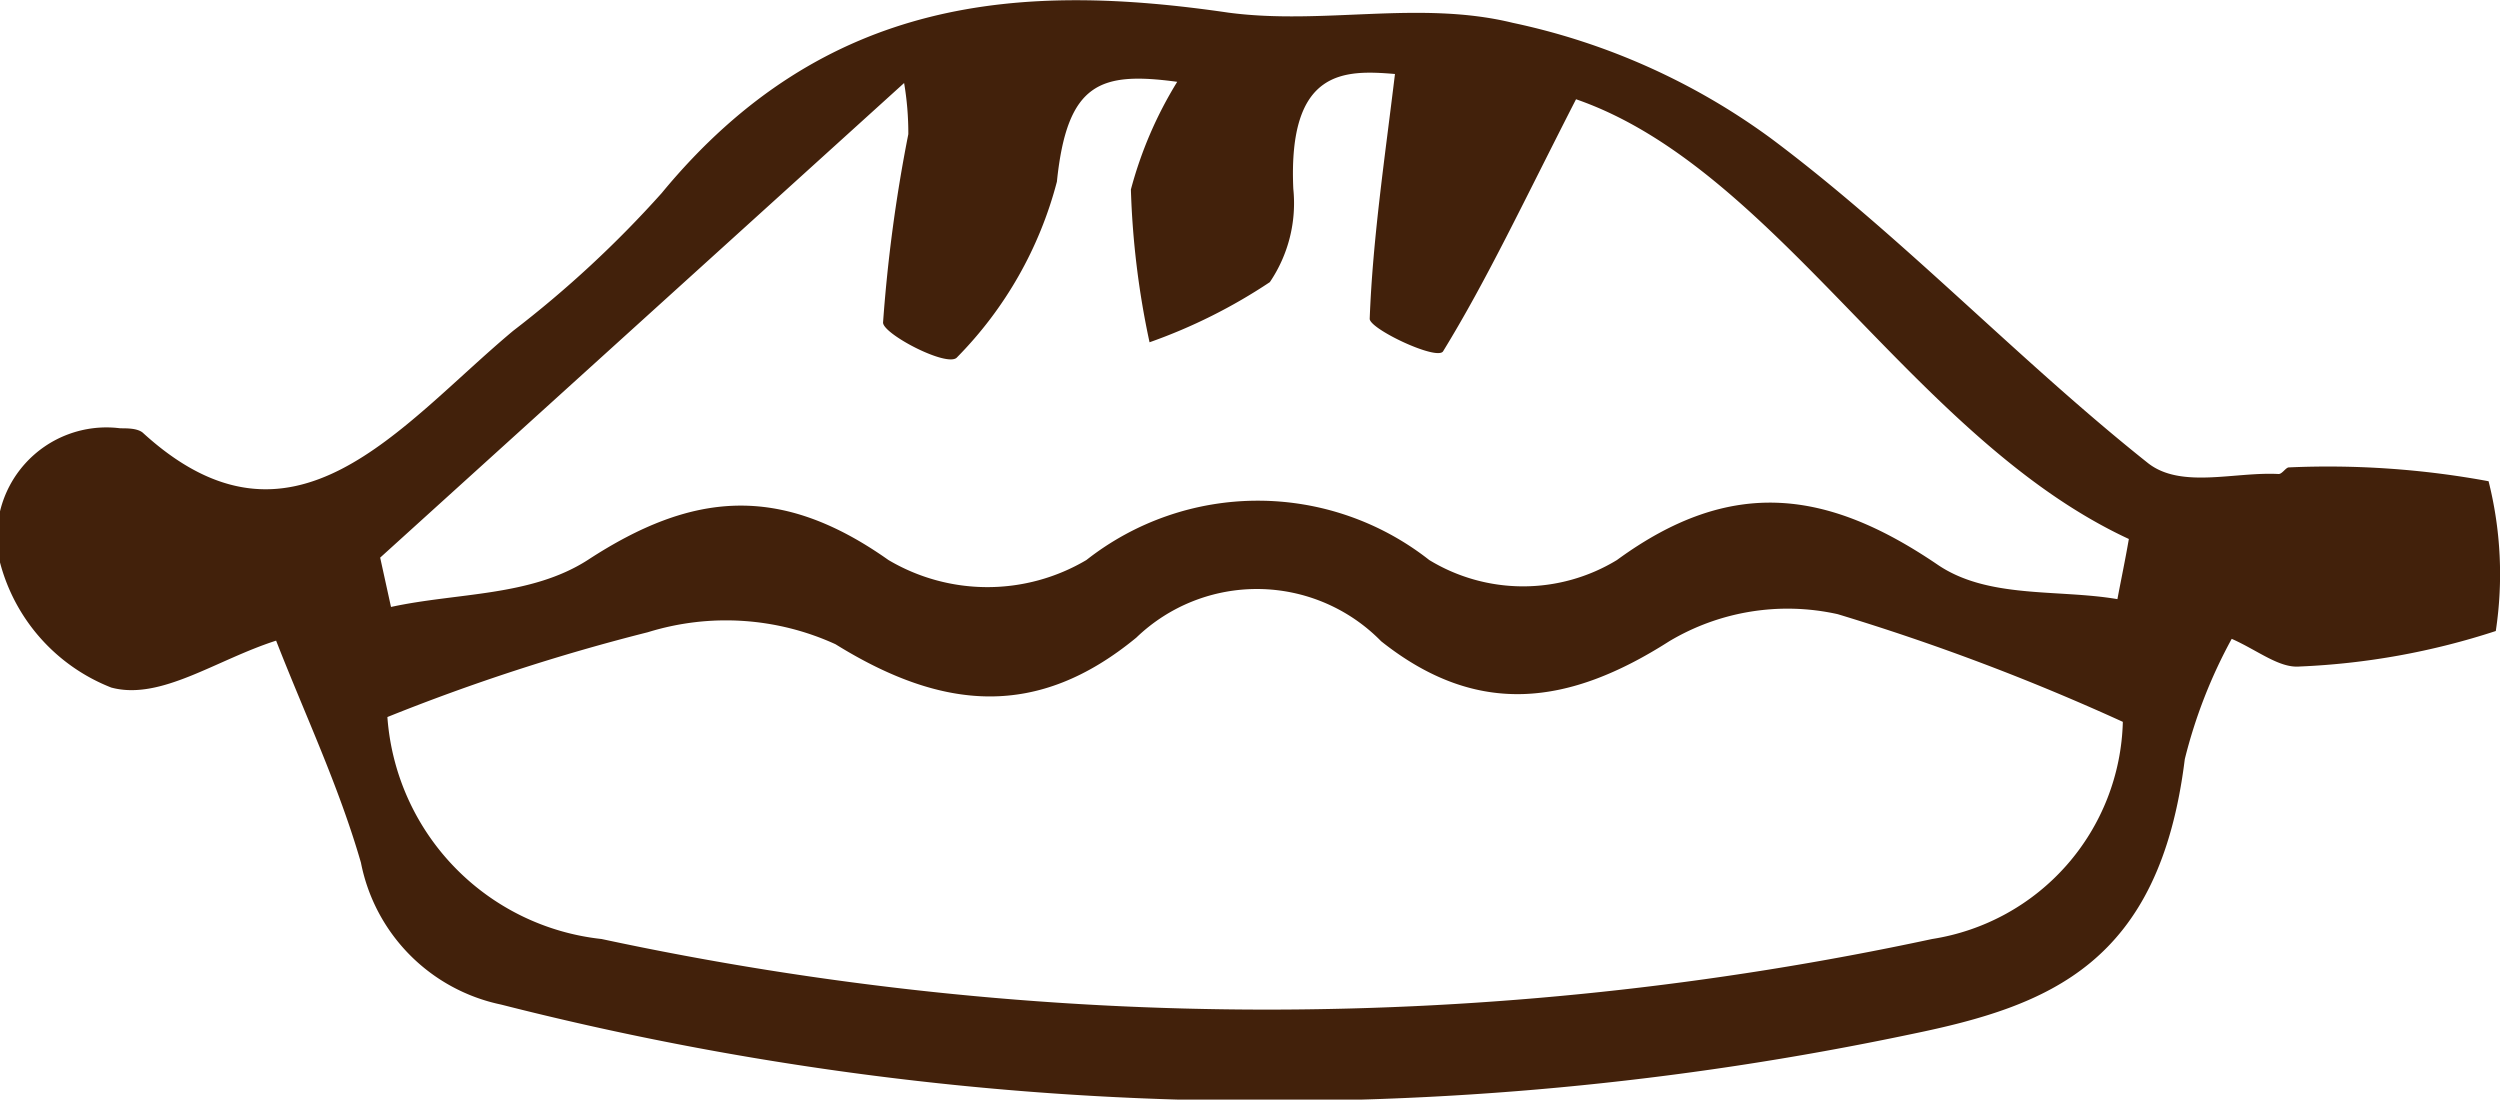 <svg xmlns="http://www.w3.org/2000/svg" viewBox="0 0 41.56 18.28"><defs><style>.cls-1{fill:#42210b;}</style></defs><title>資產 5</title><g id="圖層_2" data-name="圖層 2"><g id="圖層_1-2" data-name="圖層 1"><path class="cls-1" d="M37.1,10.62a8.34,8.34,0,0,0-.78,2c-.42,3.4-2.25,4.1-4.54,4.57A51.75,51.75,0,0,1,8.33,16.7,3,3,0,0,1,6,14.34c-.37-1.28-.93-2.46-1.41-3.69-1,.32-1.92,1-2.74.78A3.07,3.07,0,0,1,0,9.35,1.82,1.82,0,0,1,2,7.12c.12,0,.28,0,.37.07C4.87,9.48,6.64,7.08,8.53,5.5A18.11,18.11,0,0,0,11,3.21c2.72-3.3,6-3.5,9.42-3C22,.42,23.6,0,25.15.38A11.16,11.16,0,0,1,29.44,2.3c2.17,1.62,4.13,3.7,6.27,5.4.55.43,1.44.14,2.17.18.06,0,.12-.11.17-.11A14.69,14.69,0,0,1,41.37,8a6.33,6.33,0,0,1,.12,2.49,12.09,12.09,0,0,1-3.26.59C37.89,11.11,37.53,10.81,37.1,10.62ZM6.44,11.92A4,4,0,0,0,10,15.61a52.7,52.7,0,0,0,22.12,0A3.75,3.75,0,0,0,35.29,12a37.76,37.76,0,0,0-4.74-1.79,3.84,3.84,0,0,0-2.8.45c-1.66,1.06-3.18,1.28-4.79,0a2.89,2.89,0,0,0-4.07-.06c-1.64,1.35-3.21,1.22-5,.11a4.38,4.38,0,0,0-3.12-.2A33.74,33.74,0,0,0,6.44,11.92ZM19.57,1.36c-1.27-.17-1.83,0-2,1.66a6.49,6.49,0,0,1-1.66,2.92c-.15.18-1.24-.39-1.23-.58a25.56,25.56,0,0,1,.42-3.13,5,5,0,0,0-.07-.85L6.32,9.27l.18.82c1.1-.24,2.32-.17,3.27-.78,1.73-1.13,3.19-1.28,5,0a3.23,3.23,0,0,0,3.29,0,4.61,4.61,0,0,1,5.7,0,3,3,0,0,0,3.12,0c1.9-1.39,3.49-1.17,5.32.07.84.58,2,.41,3,.58.06-.32.13-.65.19-1-3.58-1.66-5.84-6.15-9.19-7.31-.88,1.72-1.48,3-2.21,4.19-.1.16-1.22-.37-1.22-.54.05-1.33.25-2.66.42-4.07-.84-.07-1.78-.09-1.69,1.91a2.34,2.34,0,0,1-.39,1.55,9,9,0,0,1-2,1,14,14,0,0,1-.31-2.54A6.68,6.68,0,0,1,19.57,1.36Z"/></g></g></svg>